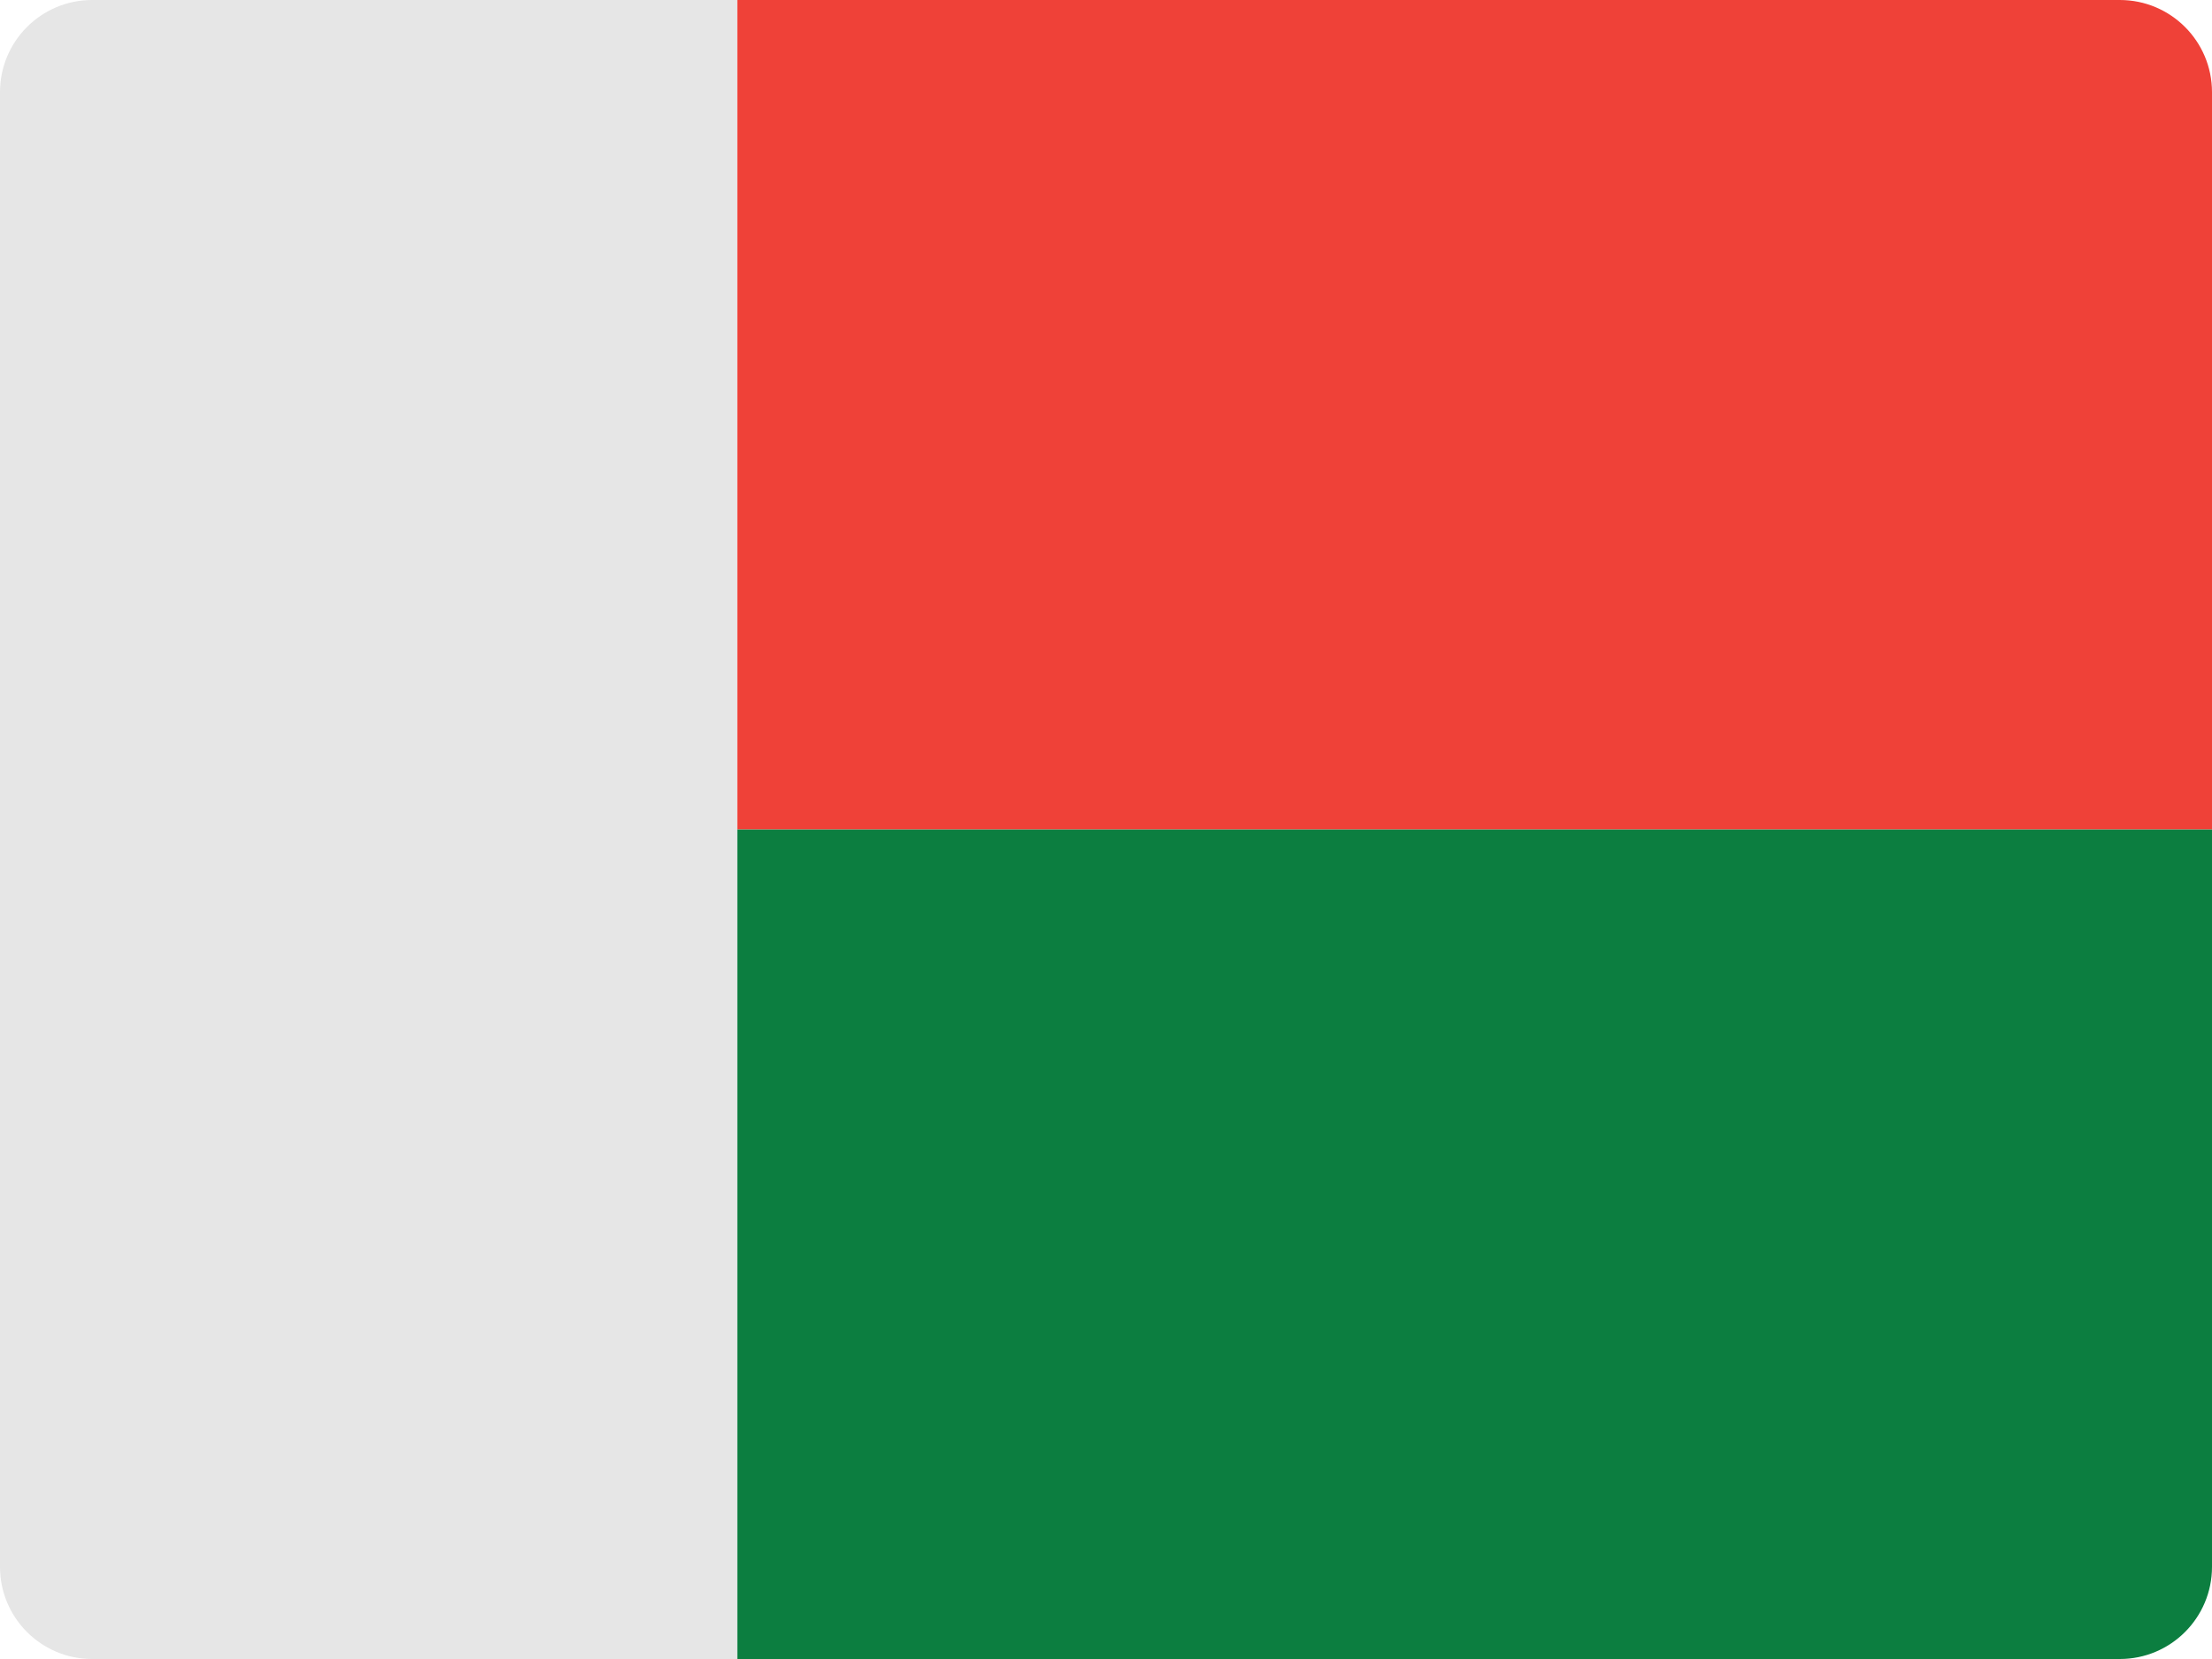 <?xml version="1.0" encoding="UTF-8"?>
<svg width="48px" height="36px" viewBox="0 0 48 36" version="1.1" xmlns="http://www.w3.org/2000/svg" xmlns:xlink="http://www.w3.org/1999/xlink">
    <!-- Generator: Sketch 52.2 (67145) - http://www.bohemiancoding.com/sketch -->
    <title>madagascar-flag-icon</title>
    <desc>Created with Sketch.</desc>
    <g id="Page-1" stroke="none" stroke-width="1" fill="none" fill-rule="evenodd">
        <g id="Flags" transform="translate(-718, -632)">
            <g id="madagascar-flag-icon" transform="translate(718, 632)">
                <path d="M16,0 L2,0 C0.895,0 0,0.895 0,2 L0,34 C0,35.105 0.895,36 2,36 L16,36 L16,0 Z" id="Path" fill="#E6E6E6"></path>
                <path d="M48,18 L16,18 L16,0 L46,0 C47.105,0 48,0.895 48,2 L48,18 Z" id="Path" fill="#EF4138"></path>
                <path d="M48,34 C48,35.105 47.105,36 46,36 L16,36 L16,18 L48,18 L48,34 Z" id="Path" fill="#0C7E40"></path>
            </g>
        </g>
    </g>
</svg>